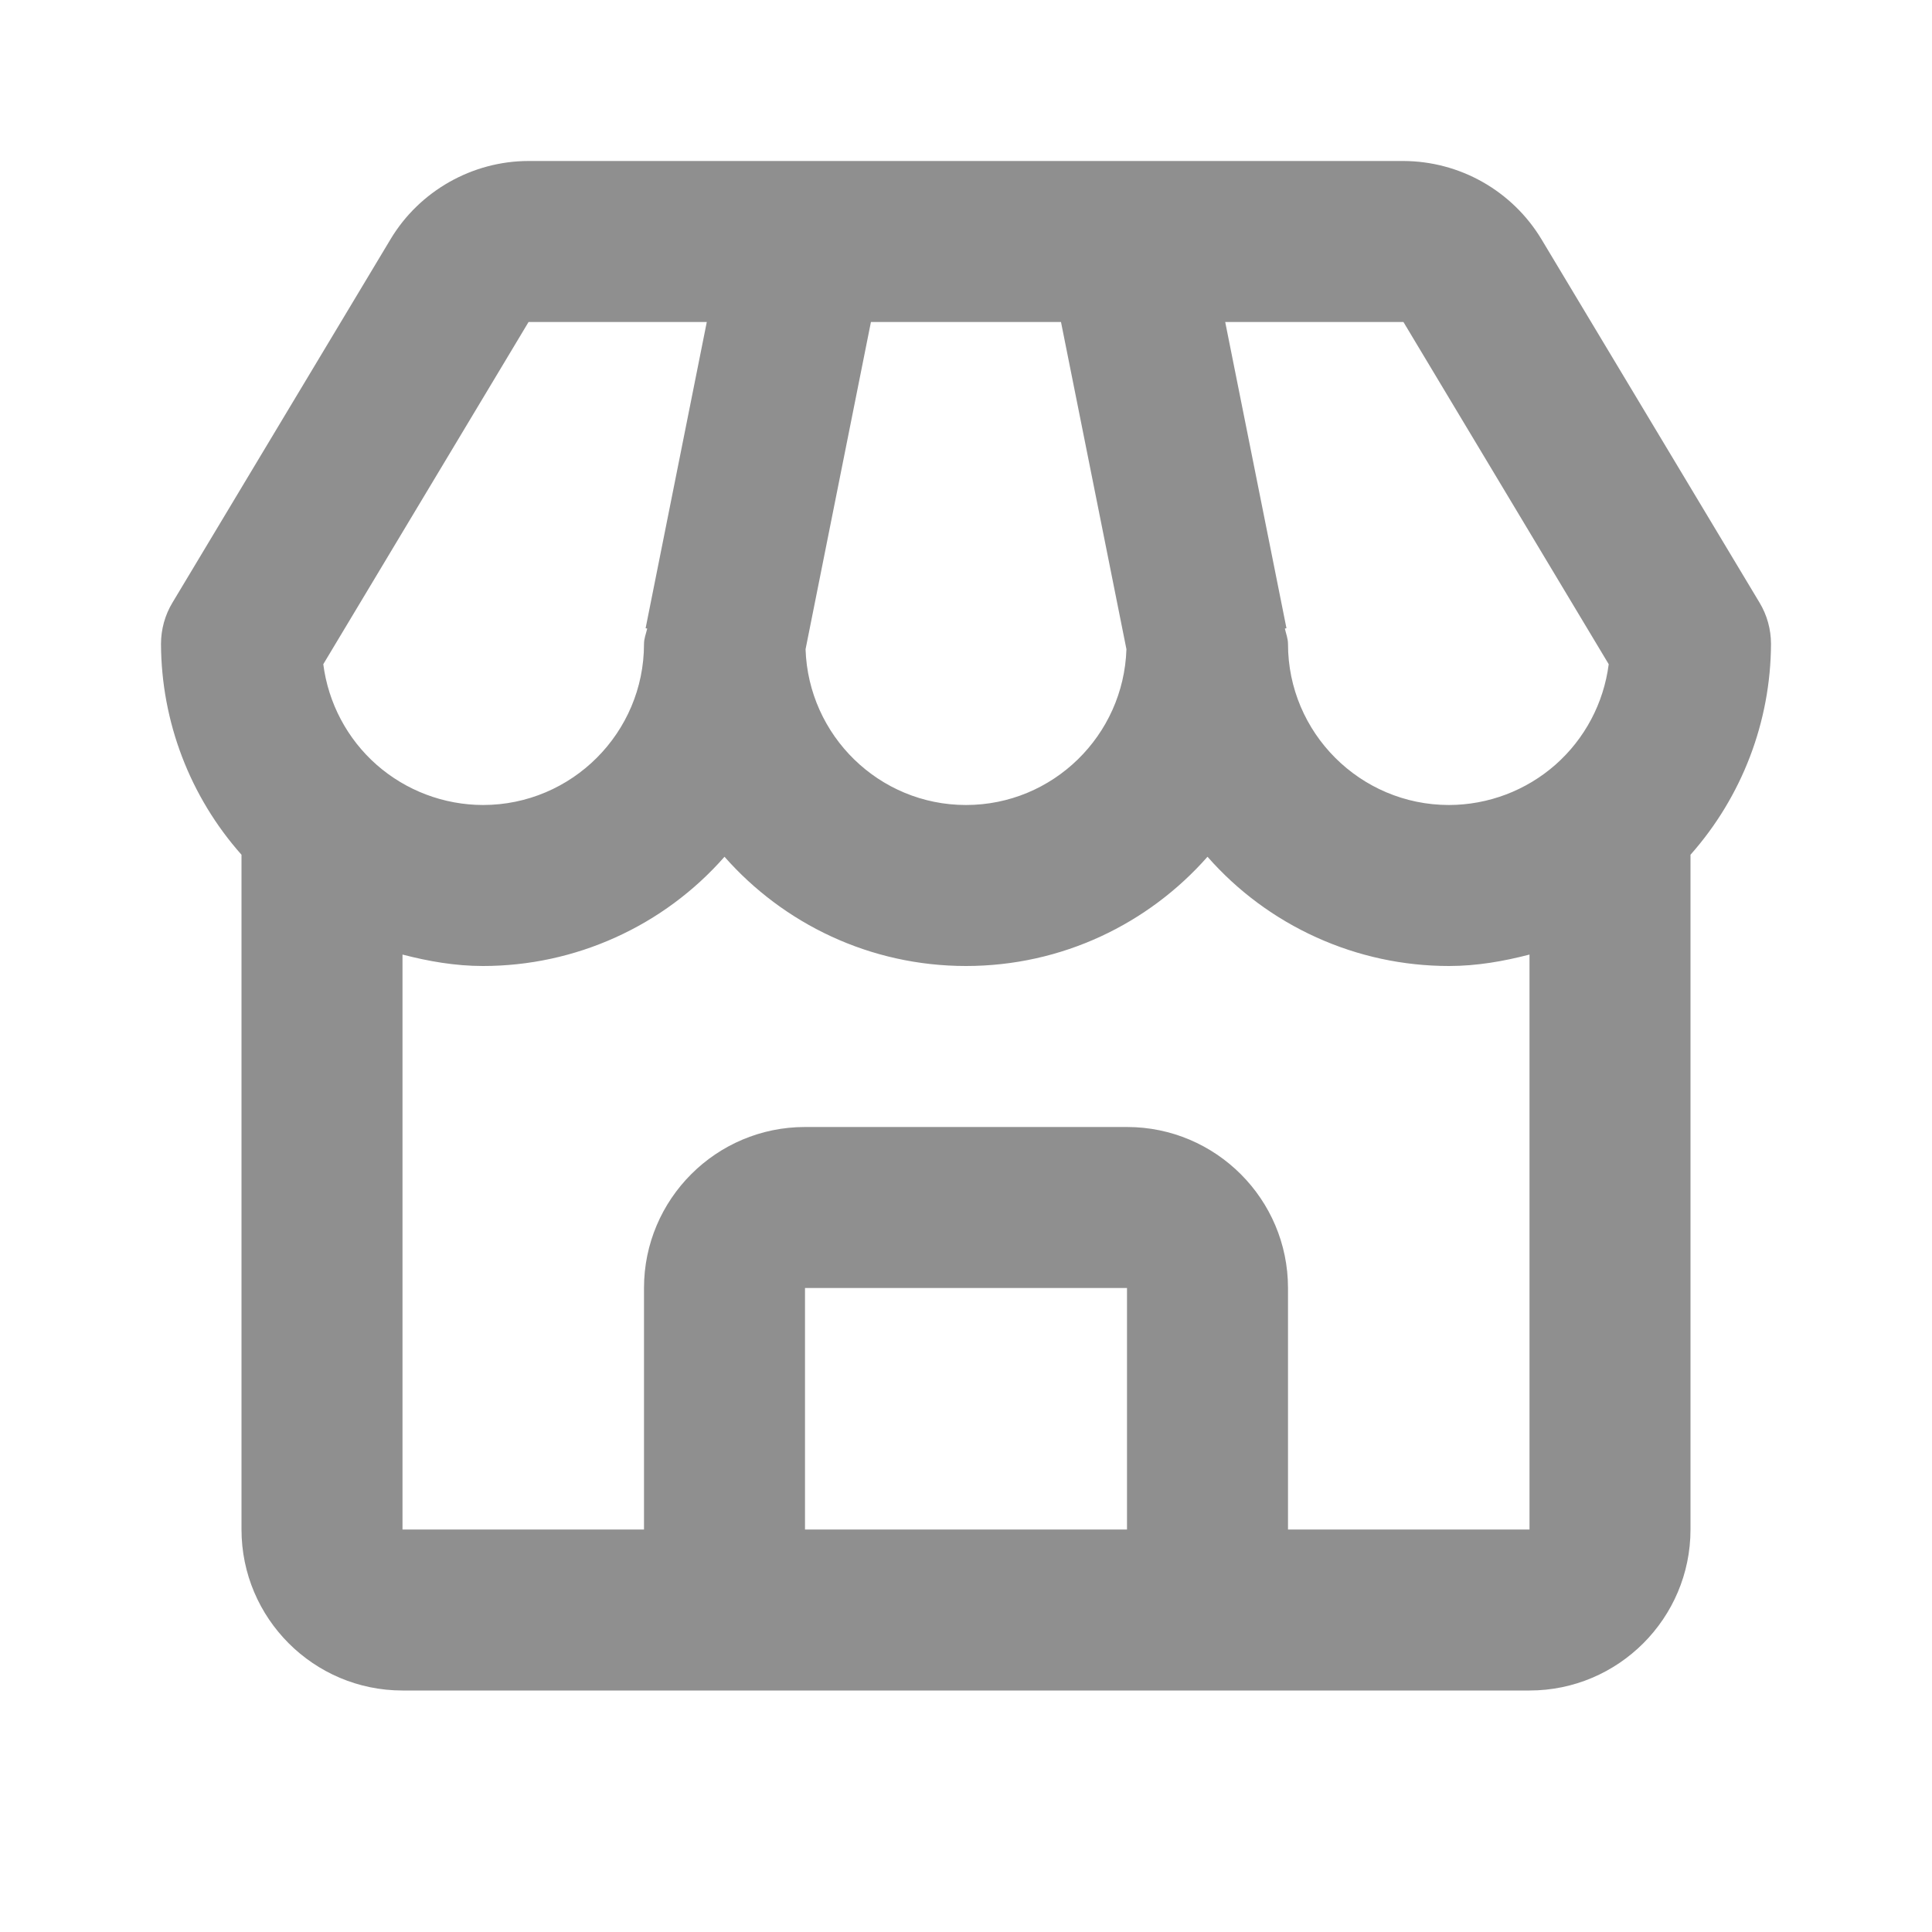 <svg width="24" height="24" viewBox="0 0 24 24" fill="none" xmlns="http://www.w3.org/2000/svg">
<path d="M19.148 2.971C18.97 2.676 18.718 2.431 18.418 2.261C18.118 2.091 17.779 2.001 17.434 2H6.566C5.868 2 5.211 2.372 4.852 2.971L2.143 7.485C2.049 7.64 2 7.819 2 8C2.004 8.965 2.359 9.896 3 10.618V19C3 20.103 3.897 21 5 21H19C20.103 21 21 20.103 21 19V10.618C21.64 9.896 21.996 8.965 22 8C22 7.819 21.951 7.64 21.857 7.485L19.148 2.971ZM19.984 8.251C19.922 8.734 19.687 9.178 19.322 9.5C18.957 9.821 18.487 9.999 18 10C16.897 10 16 9.103 16 8C16 7.932 15.975 7.872 15.961 7.808L15.981 7.804L15.22 4H17.434L19.984 8.251ZM10.819 4H13.18L13.993 8.065C13.958 9.137 13.08 10 12 10C10.92 10 10.042 9.137 10.007 8.065L10.819 4ZM6.566 4H8.78L8.02 7.804L8.04 7.808C8.025 7.872 8 7.932 8 8C8 9.103 7.103 10 6 10C5.513 9.999 5.043 9.821 4.678 9.5C4.313 9.178 4.078 8.734 4.016 8.251L6.566 4ZM10 19V16H14V19H10ZM16 19V16C16 14.897 15.103 14 14 14H10C8.897 14 8 14.897 8 16V19H5V11.858C5.321 11.941 5.652 12 6 12C6.568 12 7.129 11.879 7.646 11.645C8.164 11.411 8.625 11.07 9 10.643C9.733 11.475 10.807 12 12 12C13.193 12 14.267 11.475 15 10.643C15.375 11.07 15.836 11.411 16.354 11.645C16.871 11.879 17.432 12 18 12C18.348 12 18.679 11.941 19 11.858V19H16Z" fill="#8F8F8F"/>
</svg>
